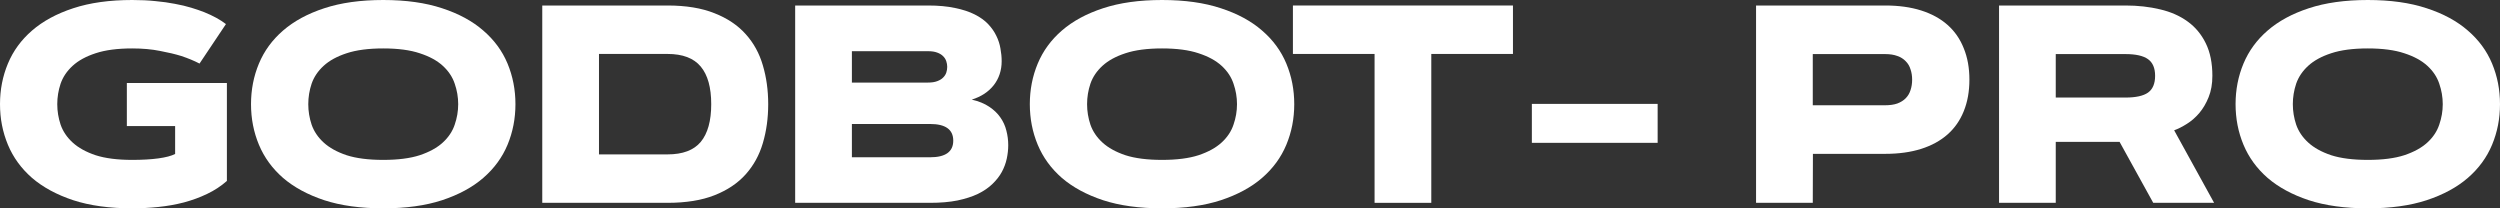 <svg width="180" height="15" viewBox="0 0 180 15" fill="none" xmlns="http://www.w3.org/2000/svg">
<rect x="0" y="0" width="180" height="15" fill="#333333" stroke="none"/>
<path d="M4.123 7.5C4.123 8.002 4.203 8.494 4.364 8.976C4.531 9.458 4.821 9.888 5.233 10.264C5.645 10.641 6.195 10.944 6.884 11.176C7.579 11.4 8.457 11.512 9.519 11.512C10.24 11.512 10.868 11.476 11.402 11.404C11.936 11.331 12.339 11.225 12.609 11.086V9.075H9.133V5.974H16.336V13.028C15.917 13.398 15.444 13.709 14.916 13.96C14.395 14.211 13.838 14.415 13.246 14.574C12.66 14.726 12.049 14.835 11.412 14.901C10.781 14.967 10.15 15 9.519 15C7.885 15 6.469 14.805 5.271 14.415C4.081 14.019 3.093 13.484 2.307 12.81C1.529 12.13 0.949 11.334 0.57 10.423C0.19 9.511 0 8.537 0 7.5C0 6.463 0.19 5.489 0.57 4.577C0.949 3.666 1.529 2.873 2.307 2.199C3.093 1.519 4.081 0.984 5.271 0.594C6.469 0.198 7.885 0 9.519 0C10.118 0 10.671 0.026 11.18 0.079C11.695 0.125 12.168 0.192 12.599 0.277C13.03 0.357 13.42 0.449 13.767 0.555C14.115 0.661 14.424 0.766 14.694 0.872C15.332 1.129 15.856 1.417 16.268 1.734L14.366 4.577C13.986 4.379 13.549 4.197 13.053 4.032C12.628 3.9 12.117 3.778 11.518 3.666C10.926 3.547 10.26 3.487 9.519 3.487C8.457 3.487 7.579 3.603 6.884 3.834C6.195 4.059 5.645 4.359 5.233 4.736C4.821 5.112 4.531 5.542 4.364 6.024C4.203 6.506 4.123 6.998 4.123 7.5Z" fill="white"/>
<path d="M27.593 15C25.958 15 24.542 14.805 23.345 14.415C22.154 14.019 21.166 13.484 20.381 12.81C19.602 12.13 19.023 11.334 18.643 10.423C18.263 9.511 18.073 8.537 18.073 7.5C18.073 6.463 18.263 5.489 18.643 4.577C19.023 3.666 19.602 2.873 20.381 2.199C21.166 1.519 22.154 0.984 23.345 0.594C24.542 0.198 25.958 0 27.593 0C29.228 0 30.64 0.198 31.831 0.594C33.028 0.984 34.016 1.519 34.795 2.199C35.58 2.873 36.163 3.666 36.543 4.577C36.922 5.489 37.112 6.463 37.112 7.5C37.112 8.537 36.922 9.511 36.543 10.423C36.163 11.334 35.58 12.13 34.795 12.81C34.016 13.484 33.028 14.019 31.831 14.415C30.64 14.805 29.228 15 27.593 15ZM27.593 11.512C28.655 11.512 29.53 11.4 30.219 11.176C30.914 10.944 31.468 10.641 31.879 10.264C32.291 9.888 32.578 9.458 32.739 8.976C32.906 8.494 32.99 8.002 32.99 7.5C32.99 6.998 32.906 6.506 32.739 6.024C32.578 5.542 32.291 5.112 31.879 4.736C31.468 4.359 30.914 4.059 30.219 3.834C29.53 3.603 28.655 3.487 27.593 3.487C26.531 3.487 25.652 3.603 24.957 3.834C24.268 4.059 23.718 4.359 23.306 4.736C22.894 5.112 22.605 5.542 22.437 6.024C22.276 6.506 22.196 6.998 22.196 7.5C22.196 8.002 22.276 8.494 22.437 8.976C22.605 9.458 22.894 9.888 23.306 10.264C23.718 10.641 24.268 10.944 24.957 11.176C25.652 11.4 26.531 11.512 27.593 11.512Z" fill="white"/>
<path d="M55.311 7.5C55.311 8.504 55.182 9.439 54.925 10.304C54.674 11.162 54.262 11.912 53.689 12.553C53.116 13.194 52.366 13.695 51.44 14.059C50.519 14.422 49.393 14.604 48.06 14.604H39.043V0.396H48.06C49.393 0.396 50.519 0.581 51.44 0.951C52.366 1.314 53.116 1.816 53.689 2.457C54.262 3.091 54.674 3.841 54.925 4.706C55.182 5.571 55.311 6.503 55.311 7.5ZM43.127 11.116H48.06C49.155 11.116 49.953 10.816 50.455 10.215C50.957 9.607 51.208 8.702 51.208 7.5C51.208 6.298 50.957 5.396 50.455 4.795C49.953 4.188 49.155 3.884 48.06 3.884H43.127V11.116Z" fill="white"/>
<path d="M57.252 14.604V0.396H66.819C67.566 0.396 68.213 0.456 68.76 0.575C69.314 0.687 69.787 0.842 70.179 1.04C70.572 1.238 70.894 1.47 71.145 1.734C71.396 1.998 71.592 2.279 71.734 2.576C71.882 2.873 71.981 3.18 72.033 3.497C72.091 3.808 72.12 4.112 72.12 4.409C72.12 4.739 72.071 5.05 71.975 5.34C71.878 5.631 71.737 5.895 71.55 6.133C71.363 6.371 71.135 6.579 70.865 6.757C70.601 6.929 70.301 7.067 69.967 7.173C70.462 7.285 70.877 7.454 71.212 7.678C71.553 7.903 71.824 8.161 72.023 8.451C72.229 8.742 72.374 9.059 72.458 9.402C72.548 9.746 72.593 10.096 72.593 10.452C72.593 10.77 72.557 11.093 72.487 11.423C72.416 11.754 72.297 12.074 72.129 12.384C71.962 12.688 71.737 12.976 71.454 13.246C71.177 13.517 70.829 13.755 70.411 13.96C69.993 14.158 69.5 14.316 68.934 14.435C68.367 14.548 67.711 14.604 66.964 14.604H57.252ZM66.964 11.324C68.078 11.324 68.634 10.925 68.634 10.126C68.634 9.326 68.078 8.927 66.964 8.927H61.336V11.324H66.964ZM66.819 5.945C67.083 5.945 67.302 5.911 67.476 5.845C67.656 5.779 67.798 5.694 67.901 5.588C68.01 5.482 68.087 5.363 68.132 5.231C68.177 5.092 68.2 4.954 68.2 4.815C68.2 4.676 68.177 4.541 68.132 4.409C68.087 4.27 68.01 4.148 67.901 4.042C67.798 3.937 67.656 3.851 67.476 3.785C67.302 3.719 67.083 3.686 66.819 3.686H61.336V5.945H66.819Z" fill="white"/>
<path d="M83.667 15C82.032 15 80.616 14.805 79.419 14.415C78.228 14.019 77.24 13.484 76.455 12.81C75.676 12.13 75.097 11.334 74.717 10.423C74.337 9.511 74.147 8.537 74.147 7.5C74.147 6.463 74.337 5.489 74.717 4.577C75.097 3.666 75.676 2.873 76.455 2.199C77.24 1.519 78.228 0.984 79.419 0.594C80.616 0.198 82.032 0 83.667 0C85.301 0 86.714 0.198 87.905 0.594C89.102 0.984 90.09 1.519 90.869 2.199C91.654 2.873 92.237 3.666 92.616 4.577C92.996 5.489 93.186 6.463 93.186 7.5C93.186 8.537 92.996 9.511 92.616 10.423C92.237 11.334 91.654 12.13 90.869 12.81C90.09 13.484 89.102 14.019 87.905 14.415C86.714 14.805 85.301 15 83.667 15ZM83.667 11.512C84.729 11.512 85.604 11.4 86.293 11.176C86.988 10.944 87.541 10.641 87.953 10.264C88.365 9.888 88.652 9.458 88.812 8.976C88.98 8.494 89.064 8.002 89.064 7.5C89.064 6.998 88.98 6.506 88.812 6.024C88.652 5.542 88.365 5.112 87.953 4.736C87.541 4.359 86.988 4.059 86.293 3.834C85.604 3.603 84.729 3.487 83.667 3.487C82.605 3.487 81.726 3.603 81.031 3.834C80.342 4.059 79.792 4.359 79.38 4.736C78.968 5.112 78.678 5.542 78.511 6.024C78.35 6.506 78.27 6.998 78.27 7.5C78.27 8.002 78.35 8.494 78.511 8.976C78.678 9.458 78.968 9.888 79.38 10.264C79.792 10.641 80.342 10.944 81.031 11.176C81.726 11.4 82.605 11.512 83.667 11.512Z" fill="white"/>
<path d="M108.933 0.396V3.884H103.053V14.604H98.969V3.884H93.09V0.396H108.933Z" fill="white"/>
<path d="M110.294 7.48H119.35V10.284H110.294V7.48Z" fill="white"/>
<path d="M130.52 3.894V7.579H135.734C136.075 7.579 136.368 7.536 136.612 7.45C136.857 7.358 137.056 7.232 137.211 7.074C137.372 6.909 137.488 6.714 137.558 6.489C137.636 6.258 137.674 6.007 137.674 5.736C137.674 5.466 137.636 5.218 137.558 4.993C137.488 4.762 137.372 4.567 137.211 4.409C137.056 4.244 136.857 4.118 136.612 4.032C136.368 3.94 136.075 3.894 135.734 3.894H130.52ZM126.436 14.604V0.396H135.734C136.706 0.396 137.568 0.515 138.321 0.753C139.074 0.991 139.708 1.338 140.223 1.793C140.738 2.249 141.127 2.81 141.391 3.478C141.662 4.138 141.797 4.891 141.797 5.736C141.797 6.582 141.662 7.338 141.391 8.005C141.127 8.666 140.738 9.224 140.223 9.68C139.708 10.135 139.074 10.482 138.321 10.72C137.568 10.958 136.706 11.077 135.734 11.077H130.53L130.52 14.604H126.436Z" fill="white"/>
<path d="M143.931 14.604V0.396H153.035C153.929 0.396 154.76 0.489 155.526 0.674C156.292 0.852 156.951 1.143 157.505 1.546C158.065 1.948 158.502 2.474 158.818 3.121C159.133 3.762 159.291 4.541 159.291 5.459C159.291 6.04 159.201 6.552 159.021 6.995C158.847 7.431 158.625 7.81 158.354 8.134C158.084 8.451 157.785 8.712 157.457 8.917C157.135 9.122 156.829 9.277 156.539 9.382L159.416 14.604H155.033L152.61 10.215H148.014V14.604H143.931ZM148.014 3.894V7.024H153.035C153.775 7.024 154.316 6.906 154.657 6.668C154.998 6.423 155.168 6.02 155.168 5.459C155.168 4.904 154.998 4.505 154.657 4.26C154.316 4.016 153.775 3.894 153.035 3.894H148.014Z" fill="white"/>
<path d="M170.481 15C168.846 15 167.43 14.805 166.233 14.415C165.042 14.019 164.054 13.484 163.269 12.81C162.49 12.13 161.911 11.334 161.531 10.423C161.151 9.511 160.961 8.537 160.961 7.5C160.961 6.463 161.151 5.489 161.531 4.577C161.911 3.666 162.49 2.873 163.269 2.199C164.054 1.519 165.042 0.984 166.233 0.594C167.43 0.198 168.846 0 170.481 0C172.115 0 173.528 0.198 174.719 0.594C175.916 0.984 176.904 1.519 177.683 2.199C178.468 2.873 179.051 3.666 179.43 4.577C179.81 5.489 180 6.463 180 7.5C180 8.537 179.81 9.511 179.43 10.423C179.051 11.334 178.468 12.13 177.683 12.81C176.904 13.484 175.916 14.019 174.719 14.415C173.528 14.805 172.115 15 170.481 15ZM170.481 11.512C171.543 11.512 172.418 11.4 173.107 11.176C173.802 10.944 174.355 10.641 174.767 10.264C175.179 9.888 175.466 9.458 175.626 8.976C175.794 8.494 175.878 8.002 175.878 7.5C175.878 6.998 175.794 6.506 175.626 6.024C175.466 5.542 175.179 5.112 174.767 4.736C174.355 4.359 173.802 4.059 173.107 3.834C172.418 3.603 171.543 3.487 170.481 3.487C169.419 3.487 168.54 3.603 167.845 3.834C167.156 4.059 166.606 4.359 166.194 4.736C165.782 5.112 165.492 5.542 165.325 6.024C165.164 6.506 165.084 6.998 165.084 7.5C165.084 8.002 165.164 8.494 165.325 8.976C165.492 9.458 165.782 9.888 166.194 10.264C166.606 10.641 167.156 10.944 167.845 11.176C168.54 11.4 169.419 11.512 170.481 11.512Z" fill="white"/>
</svg>
